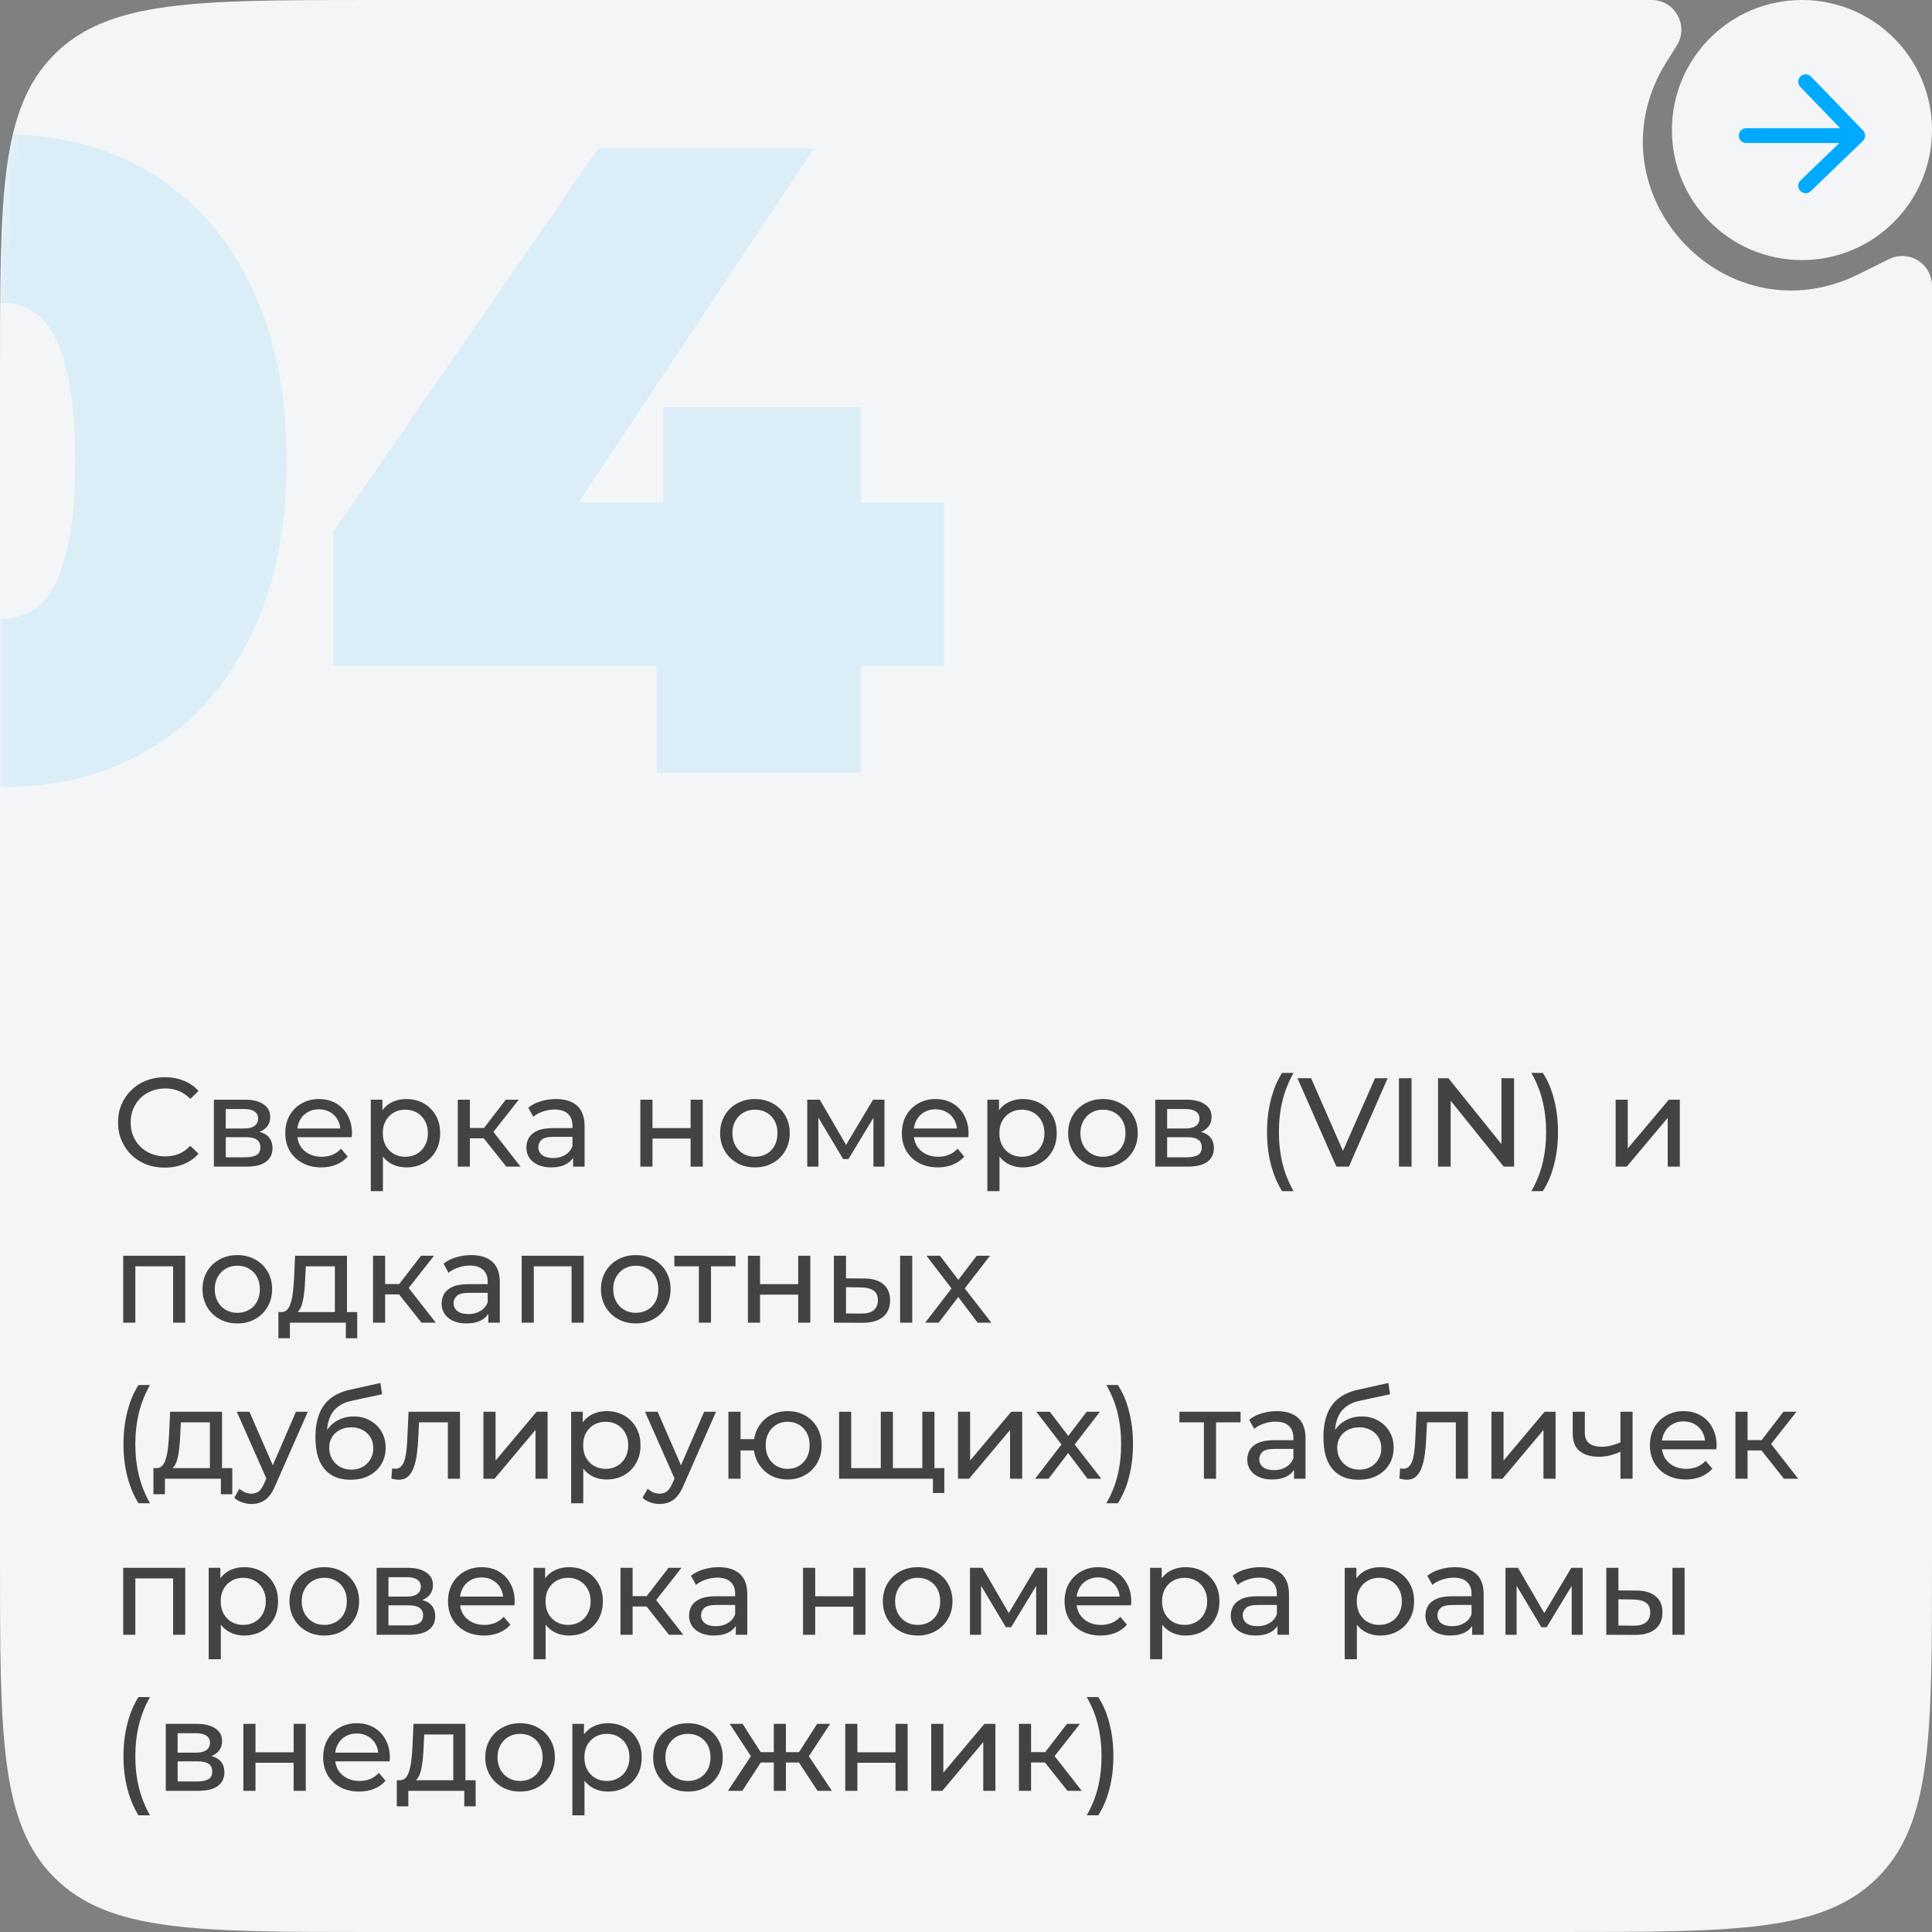<svg width="260" height="260" viewBox="0 0 260 260" fill="none" xmlns="http://www.w3.org/2000/svg">
<rect x="0" y="0" width="260" height="260" fill="#808080" stroke="none"/>
<path d="M0 50C0 26.43 0 14.645 7.322 7.322C14.645 0 26.43 0 50 0H222.02C222.232 0 222.339 0 222.411 0.003C225.426 0.112 227.239 3.391 225.729 6.002C225.693 6.065 225.636 6.155 225.523 6.335C224.509 7.951 224.002 8.759 223.784 9.143C214.265 25.908 231.642 45.11 249.272 37.306C249.676 37.127 250.53 36.703 252.238 35.855L253.875 35.042C254.178 34.891 254.33 34.816 254.442 34.768C256.984 33.693 259.825 35.455 259.993 38.209C260 38.331 260 38.5 260 38.839V210C260 233.57 260 245.355 252.678 252.678C245.355 260 233.57 260 210 260H50C26.43 260 14.645 260 7.322 252.678C0 245.355 0 233.57 0 210V50Z" fill="#F3F5F7"/>
<mask id="mask0_103_36" style="mask-type:alpha" maskUnits="userSpaceOnUse" x="0" y="0" width="260" height="260">
<path d="M0 50C0 26.43 0 14.645 7.322 7.322C14.645 0 26.43 0 50 0H222.02C222.232 0 222.339 0 222.411 0.003C225.426 0.112 227.239 3.391 225.729 6.002C225.693 6.065 225.636 6.155 225.523 6.335C224.509 7.951 224.002 8.759 223.784 9.143C214.265 25.908 231.642 45.11 249.272 37.306C249.676 37.127 250.53 36.703 252.238 35.855L253.875 35.042C254.178 34.891 254.33 34.816 254.442 34.768C256.984 33.693 259.825 35.455 259.993 38.209C260 38.331 260 38.5 260 38.839V210C260 233.57 260 245.355 252.678 252.678C245.355 260 233.57 260 210 260H50C26.43 260 14.645 260 7.322 252.678C0 245.355 0 233.57 0 210V50Z" fill="#F3F5F7"/>
</mask>
<g mask="url(#mask0_103_36)">
<path d="M0.52 105.92C-6.92 105.92 -13.52 104.2 -19.28 100.76C-24.96 97.32 -29.44 92.32 -32.72 85.76C-35.92 79.2 -37.52 71.28 -37.52 62C-37.52 52.72 -35.92 44.8 -32.72 38.24C-29.44 31.68 -24.96 26.68 -19.28 23.24C-13.52 19.8 -6.92 18.08 0.52 18.08C7.96 18.08 14.52 19.8 20.2 23.24C25.96 26.68 30.44 31.68 33.64 38.24C36.92 44.8 38.56 52.72 38.56 62C38.56 71.28 36.92 79.2 33.64 85.76C30.44 92.32 25.96 97.32 20.2 100.76C14.52 104.2 7.96 105.92 0.52 105.92ZM0.52 83.24C2.36 83.24 4 82.6 5.44 81.32C6.88 80.04 8 77.84 8.8 74.72C9.68 71.6 10.12 67.36 10.12 62C10.12 56.56 9.68 52.32 8.8 49.28C8 46.16 6.88 43.96 5.44 42.68C4 41.4 2.36 40.76 0.52 40.76C-1.32 40.76 -2.96 41.4 -4.4 42.68C-5.84 43.96 -7 46.16 -7.88 49.28C-8.68 52.32 -9.08 56.56 -9.08 62C-9.08 67.36 -8.68 71.6 -7.88 74.72C-7 77.84 -5.84 80.04 -4.4 81.32C-2.96 82.6 -1.32 83.24 0.52 83.24Z" fill="#00AAFF" fill-opacity="0.1"/>
<path d="M44.846 89.6V71.6L80.486 20H109.526L75.206 71.6L62.006 67.64H127.046V89.6H44.846ZM88.406 104V89.6L89.246 67.64V54.8H115.886V104H88.406Z" fill="#00AAFF" fill-opacity="0.1"/>
</g>
<circle cx="242.5" cy="17.5" r="17.5" fill="#F3F5F7"/>
<path d="M235 18.25H250M250 18.25L243 11M250 18.25L243 25" stroke="#00AAFF" stroke-width="2" stroke-linecap="round" stroke-linejoin="round"/>
<path d="M22.174 157.136C21.267 157.136 20.429 156.989 19.658 156.694C18.899 156.388 18.236 155.963 17.669 155.419C17.114 154.864 16.677 154.218 16.36 153.481C16.043 152.744 15.884 151.934 15.884 151.05C15.884 150.166 16.043 149.356 16.36 148.619C16.677 147.882 17.119 147.242 17.686 146.698C18.253 146.143 18.916 145.718 19.675 145.423C20.446 145.117 21.284 144.964 22.191 144.964C23.109 144.964 23.953 145.123 24.724 145.44C25.506 145.746 26.169 146.205 26.713 146.817L25.608 147.888C25.155 147.412 24.645 147.061 24.078 146.834C23.511 146.596 22.905 146.477 22.259 146.477C21.59 146.477 20.967 146.59 20.389 146.817C19.822 147.044 19.329 147.361 18.91 147.769C18.491 148.177 18.162 148.664 17.924 149.231C17.697 149.786 17.584 150.393 17.584 151.05C17.584 151.707 17.697 152.319 17.924 152.886C18.162 153.441 18.491 153.923 18.91 154.331C19.329 154.739 19.822 155.056 20.389 155.283C20.967 155.51 21.59 155.623 22.259 155.623C22.905 155.623 23.511 155.51 24.078 155.283C24.645 155.045 25.155 154.682 25.608 154.195L26.713 155.266C26.169 155.878 25.506 156.343 24.724 156.66C23.953 156.977 23.103 157.136 22.174 157.136ZM28.783 157V147.99H32.965C34.019 147.99 34.846 148.194 35.447 148.602C36.059 148.999 36.365 149.565 36.365 150.302C36.365 151.039 36.076 151.611 35.498 152.019C34.931 152.416 34.178 152.614 33.237 152.614L33.492 152.172C34.569 152.172 35.368 152.37 35.889 152.767C36.41 153.164 36.671 153.747 36.671 154.518C36.671 155.3 36.377 155.912 35.787 156.354C35.209 156.785 34.319 157 33.118 157H28.783ZM30.381 155.742H32.999C33.679 155.742 34.189 155.64 34.529 155.436C34.869 155.221 35.039 154.881 35.039 154.416C35.039 153.94 34.88 153.594 34.563 153.379C34.257 153.152 33.77 153.039 33.101 153.039H30.381V155.742ZM30.381 151.866H32.829C33.453 151.866 33.923 151.753 34.24 151.526C34.569 151.288 34.733 150.959 34.733 150.54C34.733 150.109 34.569 149.786 34.24 149.571C33.923 149.356 33.453 149.248 32.829 149.248H30.381V151.866ZM43.237 157.102C42.274 157.102 41.424 156.904 40.688 156.507C39.962 156.11 39.395 155.566 38.987 154.875C38.591 154.184 38.392 153.39 38.392 152.495C38.392 151.6 38.585 150.806 38.971 150.115C39.367 149.424 39.906 148.885 40.586 148.5C41.277 148.103 42.053 147.905 42.914 147.905C43.787 147.905 44.558 148.098 45.227 148.483C45.895 148.868 46.416 149.412 46.791 150.115C47.176 150.806 47.368 151.617 47.368 152.546C47.368 152.614 47.363 152.693 47.352 152.784C47.352 152.875 47.346 152.96 47.334 153.039H39.667V151.866H46.484L45.822 152.274C45.833 151.696 45.714 151.18 45.465 150.727C45.215 150.274 44.87 149.922 44.428 149.673C43.997 149.412 43.492 149.282 42.914 149.282C42.348 149.282 41.843 149.412 41.401 149.673C40.959 149.922 40.614 150.279 40.364 150.744C40.115 151.197 39.99 151.719 39.99 152.308V152.58C39.99 153.181 40.127 153.719 40.398 154.195C40.682 154.66 41.073 155.022 41.572 155.283C42.07 155.544 42.642 155.674 43.288 155.674C43.821 155.674 44.303 155.583 44.733 155.402C45.175 155.221 45.561 154.949 45.889 154.586L46.791 155.64C46.383 156.116 45.873 156.479 45.261 156.728C44.66 156.977 43.986 157.102 43.237 157.102ZM54.677 157.102C53.929 157.102 53.244 156.932 52.62 156.592C52.008 156.241 51.515 155.725 51.141 155.045C50.779 154.365 50.597 153.515 50.597 152.495C50.597 151.475 50.773 150.625 51.124 149.945C51.487 149.265 51.974 148.755 52.586 148.415C53.21 148.075 53.907 147.905 54.677 147.905C55.561 147.905 56.343 148.098 57.023 148.483C57.703 148.868 58.242 149.407 58.638 150.098C59.035 150.778 59.233 151.577 59.233 152.495C59.233 153.413 59.035 154.218 58.638 154.909C58.242 155.6 57.703 156.139 57.023 156.524C56.343 156.909 55.561 157.102 54.677 157.102ZM49.9 160.298V147.99H51.464V150.421L51.362 152.512L51.532 154.603V160.298H49.9ZM54.541 155.674C55.119 155.674 55.635 155.544 56.088 155.283C56.553 155.022 56.916 154.654 57.176 154.178C57.448 153.691 57.584 153.13 57.584 152.495C57.584 151.849 57.448 151.294 57.176 150.829C56.916 150.353 56.553 149.985 56.088 149.724C55.635 149.463 55.119 149.333 54.541 149.333C53.975 149.333 53.459 149.463 52.994 149.724C52.541 149.985 52.178 150.353 51.906 150.829C51.646 151.294 51.515 151.849 51.515 152.495C51.515 153.13 51.646 153.691 51.906 154.178C52.178 154.654 52.541 155.022 52.994 155.283C53.459 155.544 53.975 155.674 54.541 155.674ZM68.132 157L64.647 152.614L65.99 151.798L70.053 157H68.132ZM61.604 157V147.99H63.236V157H61.604ZM62.743 153.192V151.798H65.718V153.192H62.743ZM66.126 152.682L64.613 152.478L68.064 147.99H69.815L66.126 152.682ZM77.124 157V155.096L77.039 154.739V151.492C77.039 150.801 76.835 150.268 76.427 149.894C76.03 149.509 75.429 149.316 74.625 149.316C74.092 149.316 73.571 149.407 73.061 149.588C72.551 149.758 72.12 149.99 71.769 150.285L71.089 149.061C71.553 148.687 72.109 148.404 72.755 148.211C73.412 148.007 74.098 147.905 74.812 147.905C76.047 147.905 76.999 148.205 77.668 148.806C78.336 149.407 78.671 150.325 78.671 151.56V157H77.124ZM74.166 157.102C73.497 157.102 72.908 156.989 72.398 156.762C71.899 156.535 71.514 156.224 71.242 155.827C70.97 155.419 70.834 154.96 70.834 154.45C70.834 153.963 70.947 153.521 71.174 153.124C71.412 152.727 71.791 152.41 72.313 152.172C72.845 151.934 73.559 151.815 74.455 151.815H77.311V152.988H74.523C73.707 152.988 73.157 153.124 72.874 153.396C72.59 153.668 72.449 153.997 72.449 154.382C72.449 154.824 72.624 155.181 72.976 155.453C73.327 155.714 73.814 155.844 74.438 155.844C75.05 155.844 75.582 155.708 76.036 155.436C76.5 155.164 76.835 154.767 77.039 154.246L77.362 155.368C77.146 155.901 76.767 156.326 76.223 156.643C75.679 156.949 74.993 157.102 74.166 157.102ZM86.175 157V147.99H87.807V151.815H92.941V147.99H94.573V157H92.941V153.226H87.807V157H86.175ZM101.605 157.102C100.698 157.102 99.894 156.904 99.191 156.507C98.488 156.11 97.933 155.566 97.525 154.875C97.117 154.172 96.913 153.379 96.913 152.495C96.913 151.6 97.117 150.806 97.525 150.115C97.933 149.424 98.488 148.885 99.191 148.5C99.894 148.103 100.698 147.905 101.605 147.905C102.5 147.905 103.299 148.103 104.002 148.5C104.716 148.885 105.271 149.424 105.668 150.115C106.076 150.795 106.28 151.588 106.28 152.495C106.28 153.39 106.076 154.184 105.668 154.875C105.271 155.566 104.716 156.11 104.002 156.507C103.299 156.904 102.5 157.102 101.605 157.102ZM101.605 155.674C102.183 155.674 102.699 155.544 103.152 155.283C103.617 155.022 103.979 154.654 104.24 154.178C104.501 153.691 104.631 153.13 104.631 152.495C104.631 151.849 104.501 151.294 104.24 150.829C103.979 150.353 103.617 149.985 103.152 149.724C102.699 149.463 102.183 149.333 101.605 149.333C101.027 149.333 100.511 149.463 100.058 149.724C99.605 149.985 99.242 150.353 98.97 150.829C98.698 151.294 98.562 151.849 98.562 152.495C98.562 153.13 98.698 153.691 98.97 154.178C99.242 154.654 99.605 155.022 100.058 155.283C100.511 155.544 101.027 155.674 101.605 155.674ZM108.637 157V147.99H110.32L114.196 154.654H113.516L117.494 147.99H119.024V157H117.545V149.826L117.817 149.979L114.179 155.98H113.465L109.81 149.86L110.133 149.792V157H108.637ZM126.212 157.102C125.249 157.102 124.399 156.904 123.662 156.507C122.937 156.11 122.37 155.566 121.962 154.875C121.565 154.184 121.367 153.39 121.367 152.495C121.367 151.6 121.56 150.806 121.945 150.115C122.342 149.424 122.88 148.885 123.56 148.5C124.251 148.103 125.028 147.905 125.889 147.905C126.762 147.905 127.532 148.098 128.201 148.483C128.87 148.868 129.391 149.412 129.765 150.115C130.15 150.806 130.343 151.617 130.343 152.546C130.343 152.614 130.337 152.693 130.326 152.784C130.326 152.875 130.32 152.96 130.309 153.039H122.642V151.866H129.459L128.796 152.274C128.807 151.696 128.688 151.18 128.439 150.727C128.19 150.274 127.844 149.922 127.402 149.673C126.971 149.412 126.467 149.282 125.889 149.282C125.322 149.282 124.818 149.412 124.376 149.673C123.934 149.922 123.588 150.279 123.339 150.744C123.09 151.197 122.965 151.719 122.965 152.308V152.58C122.965 153.181 123.101 153.719 123.373 154.195C123.656 154.66 124.047 155.022 124.546 155.283C125.045 155.544 125.617 155.674 126.263 155.674C126.796 155.674 127.277 155.583 127.708 155.402C128.15 155.221 128.535 154.949 128.864 154.586L129.765 155.64C129.357 156.116 128.847 156.479 128.235 156.728C127.634 156.977 126.96 157.102 126.212 157.102ZM137.652 157.102C136.904 157.102 136.218 156.932 135.595 156.592C134.983 156.241 134.49 155.725 134.116 155.045C133.753 154.365 133.572 153.515 133.572 152.495C133.572 151.475 133.748 150.625 134.099 149.945C134.462 149.265 134.949 148.755 135.561 148.415C136.184 148.075 136.881 147.905 137.652 147.905C138.536 147.905 139.318 148.098 139.998 148.483C140.678 148.868 141.216 149.407 141.613 150.098C142.01 150.778 142.208 151.577 142.208 152.495C142.208 153.413 142.01 154.218 141.613 154.909C141.216 155.6 140.678 156.139 139.998 156.524C139.318 156.909 138.536 157.102 137.652 157.102ZM132.875 160.298V147.99H134.439V150.421L134.337 152.512L134.507 154.603V160.298H132.875ZM137.516 155.674C138.094 155.674 138.61 155.544 139.063 155.283C139.528 155.022 139.89 154.654 140.151 154.178C140.423 153.691 140.559 153.13 140.559 152.495C140.559 151.849 140.423 151.294 140.151 150.829C139.89 150.353 139.528 149.985 139.063 149.724C138.61 149.463 138.094 149.333 137.516 149.333C136.949 149.333 136.434 149.463 135.969 149.724C135.516 149.985 135.153 150.353 134.881 150.829C134.62 151.294 134.49 151.849 134.49 152.495C134.49 153.13 134.62 153.691 134.881 154.178C135.153 154.654 135.516 155.022 135.969 155.283C136.434 155.544 136.949 155.674 137.516 155.674ZM148.438 157.102C147.531 157.102 146.727 156.904 146.024 156.507C145.321 156.11 144.766 155.566 144.358 154.875C143.95 154.172 143.746 153.379 143.746 152.495C143.746 151.6 143.95 150.806 144.358 150.115C144.766 149.424 145.321 148.885 146.024 148.5C146.727 148.103 147.531 147.905 148.438 147.905C149.333 147.905 150.132 148.103 150.835 148.5C151.549 148.885 152.104 149.424 152.501 150.115C152.909 150.795 153.113 151.588 153.113 152.495C153.113 153.39 152.909 154.184 152.501 154.875C152.104 155.566 151.549 156.11 150.835 156.507C150.132 156.904 149.333 157.102 148.438 157.102ZM148.438 155.674C149.016 155.674 149.532 155.544 149.985 155.283C150.45 155.022 150.812 154.654 151.073 154.178C151.334 153.691 151.464 153.13 151.464 152.495C151.464 151.849 151.334 151.294 151.073 150.829C150.812 150.353 150.45 149.985 149.985 149.724C149.532 149.463 149.016 149.333 148.438 149.333C147.86 149.333 147.344 149.463 146.891 149.724C146.438 149.985 146.075 150.353 145.803 150.829C145.531 151.294 145.395 151.849 145.395 152.495C145.395 153.13 145.531 153.691 145.803 154.178C146.075 154.654 146.438 155.022 146.891 155.283C147.344 155.544 147.86 155.674 148.438 155.674ZM155.47 157V147.99H159.652C160.706 147.99 161.533 148.194 162.134 148.602C162.746 148.999 163.052 149.565 163.052 150.302C163.052 151.039 162.763 151.611 162.185 152.019C161.618 152.416 160.864 152.614 159.924 152.614L160.179 152.172C161.255 152.172 162.054 152.37 162.576 152.767C163.097 153.164 163.358 153.747 163.358 154.518C163.358 155.3 163.063 155.912 162.474 156.354C161.896 156.785 161.006 157 159.805 157H155.47ZM157.068 155.742H159.686C160.366 155.742 160.876 155.64 161.216 155.436C161.556 155.221 161.726 154.881 161.726 154.416C161.726 153.94 161.567 153.594 161.25 153.379C160.944 153.152 160.456 153.039 159.788 153.039H157.068V155.742ZM157.068 151.866H159.516C160.139 151.866 160.609 151.753 160.927 151.526C161.255 151.288 161.42 150.959 161.42 150.54C161.42 150.109 161.255 149.786 160.927 149.571C160.609 149.356 160.139 149.248 159.516 149.248H157.068V151.866ZM172.534 160.298C171.888 159.267 171.39 158.077 171.038 156.728C170.687 155.368 170.511 153.906 170.511 152.342C170.511 150.778 170.687 149.316 171.038 147.956C171.39 146.585 171.888 145.395 172.534 144.386H174.081C173.401 145.587 172.903 146.845 172.585 148.16C172.268 149.463 172.109 150.857 172.109 152.342C172.109 153.827 172.268 155.226 172.585 156.541C172.903 157.844 173.401 159.097 174.081 160.298H172.534ZM179.843 157L174.607 145.1H176.443L181.254 156.082H180.2L185.045 145.1H186.745L181.526 157H179.843ZM188.263 157V145.1H189.963V157H188.263ZM193.525 157V145.1H194.919L202.79 154.875H202.059V145.1H203.759V157H202.365L194.494 147.225H195.225V157H193.525ZM207.627 160.298H206.08C206.771 159.097 207.276 157.844 207.593 156.541C207.91 155.226 208.069 153.827 208.069 152.342C208.069 150.857 207.91 149.463 207.593 148.16C207.276 146.845 206.771 145.587 206.08 144.386H207.627C208.296 145.395 208.8 146.585 209.14 147.956C209.491 149.316 209.667 150.778 209.667 152.342C209.667 153.906 209.491 155.368 209.14 156.728C208.8 158.077 208.296 159.267 207.627 160.298ZM217.427 157V147.99H219.059V154.552L224.584 147.99H226.063V157H224.431V150.438L218.923 157H217.427ZM16.581 178V168.99H24.928V178H23.296V170.01L23.687 170.418H17.822L18.213 170.01V178H16.581ZM31.945 178.102C31.038 178.102 30.233 177.904 29.531 177.507C28.828 177.11 28.273 176.566 27.865 175.875C27.457 175.172 27.253 174.379 27.253 173.495C27.253 172.6 27.457 171.806 27.865 171.115C28.273 170.424 28.828 169.885 29.531 169.5C30.233 169.103 31.038 168.905 31.945 168.905C32.84 168.905 33.639 169.103 34.342 169.5C35.056 169.885 35.611 170.424 36.008 171.115C36.416 171.795 36.62 172.588 36.62 173.495C36.62 174.39 36.416 175.184 36.008 175.875C35.611 176.566 35.056 177.11 34.342 177.507C33.639 177.904 32.84 178.102 31.945 178.102ZM31.945 176.674C32.523 176.674 33.038 176.544 33.492 176.283C33.956 176.022 34.319 175.654 34.58 175.178C34.84 174.691 34.971 174.13 34.971 173.495C34.971 172.849 34.84 172.294 34.58 171.829C34.319 171.353 33.956 170.985 33.492 170.724C33.038 170.463 32.523 170.333 31.945 170.333C31.367 170.333 30.851 170.463 30.398 170.724C29.945 170.985 29.582 171.353 29.31 171.829C29.038 172.294 28.902 172.849 28.902 173.495C28.902 174.13 29.038 174.691 29.31 175.178C29.582 175.654 29.945 176.022 30.398 176.283C30.851 176.544 31.367 176.674 31.945 176.674ZM45.064 177.235V170.418H41.154L41.069 172.152C41.046 172.719 41.007 173.268 40.95 173.801C40.905 174.322 40.825 174.804 40.712 175.246C40.61 175.688 40.457 176.051 40.253 176.334C40.049 176.617 39.777 176.793 39.437 176.861L37.822 176.572C38.173 176.583 38.457 176.47 38.672 176.232C38.887 175.983 39.052 175.643 39.165 175.212C39.29 174.781 39.38 174.294 39.437 173.75C39.494 173.195 39.539 172.622 39.573 172.033L39.709 168.99H46.696V177.235H45.064ZM37.465 180.091V176.572H48.073V180.091H46.543V178H39.012V180.091H37.465ZM56.727 178L53.242 173.614L54.585 172.798L58.648 178H56.727ZM50.199 178V168.99H51.831V178H50.199ZM51.338 174.192V172.798H54.313V174.192H51.338ZM54.721 173.682L53.208 173.478L56.659 168.99H58.41L54.721 173.682ZM65.718 178V176.096L65.633 175.739V172.492C65.633 171.801 65.429 171.268 65.021 170.894C64.625 170.509 64.024 170.316 63.219 170.316C62.687 170.316 62.165 170.407 61.655 170.588C61.145 170.758 60.715 170.99 60.363 171.285L59.683 170.061C60.148 169.687 60.703 169.404 61.349 169.211C62.007 169.007 62.692 168.905 63.406 168.905C64.642 168.905 65.594 169.205 66.262 169.806C66.931 170.407 67.265 171.325 67.265 172.56V178H65.718ZM62.76 178.102C62.092 178.102 61.502 177.989 60.992 177.762C60.494 177.535 60.108 177.224 59.836 176.827C59.564 176.419 59.428 175.96 59.428 175.45C59.428 174.963 59.542 174.521 59.768 174.124C60.006 173.727 60.386 173.41 60.907 173.172C61.44 172.934 62.154 172.815 63.049 172.815H65.905V173.988H63.117C62.301 173.988 61.752 174.124 61.468 174.396C61.185 174.668 61.043 174.997 61.043 175.382C61.043 175.824 61.219 176.181 61.57 176.453C61.922 176.714 62.409 176.844 63.032 176.844C63.644 176.844 64.177 176.708 64.63 176.436C65.095 176.164 65.429 175.767 65.633 175.246L65.956 176.368C65.741 176.901 65.361 177.326 64.817 177.643C64.273 177.949 63.588 178.102 62.76 178.102ZM70.204 178V168.99H78.551V178H76.919V170.01L77.31 170.418H71.445L71.836 170.01V178H70.204ZM85.568 178.102C84.661 178.102 83.857 177.904 83.154 177.507C82.451 177.11 81.896 176.566 81.488 175.875C81.08 175.172 80.876 174.379 80.876 173.495C80.876 172.6 81.08 171.806 81.488 171.115C81.896 170.424 82.451 169.885 83.154 169.5C83.857 169.103 84.661 168.905 85.568 168.905C86.463 168.905 87.262 169.103 87.965 169.5C88.679 169.885 89.234 170.424 89.631 171.115C90.039 171.795 90.243 172.588 90.243 173.495C90.243 174.39 90.039 175.184 89.631 175.875C89.234 176.566 88.679 177.11 87.965 177.507C87.262 177.904 86.463 178.102 85.568 178.102ZM85.568 176.674C86.146 176.674 86.662 176.544 87.115 176.283C87.58 176.022 87.942 175.654 88.203 175.178C88.464 174.691 88.594 174.13 88.594 173.495C88.594 172.849 88.464 172.294 88.203 171.829C87.942 171.353 87.58 170.985 87.115 170.724C86.662 170.463 86.146 170.333 85.568 170.333C84.99 170.333 84.474 170.463 84.021 170.724C83.568 170.985 83.205 171.353 82.933 171.829C82.661 172.294 82.525 172.849 82.525 173.495C82.525 174.13 82.661 174.691 82.933 175.178C83.205 175.654 83.568 176.022 84.021 176.283C84.474 176.544 84.99 176.674 85.568 176.674ZM94.052 178V169.993L94.46 170.418H90.754V168.99H98.983V170.418H95.293L95.684 169.993V178H94.052ZM100.651 178V168.99H102.283V172.815H107.417V168.99H109.049V178H107.417V174.226H102.283V178H100.651ZM121.131 178V168.99H122.763V178H121.131ZM116.286 172.05C117.43 172.061 118.297 172.322 118.887 172.832C119.487 173.342 119.788 174.062 119.788 174.991C119.788 175.966 119.459 176.719 118.802 177.252C118.156 177.773 117.226 178.028 116.014 178.017L112.223 178V168.99H113.855V172.033L116.286 172.05ZM115.895 176.776C116.62 176.787 117.175 176.64 117.561 176.334C117.946 176.028 118.139 175.575 118.139 174.974C118.139 174.385 117.946 173.954 117.561 173.682C117.187 173.41 116.631 173.268 115.895 173.257L113.855 173.223V176.759L115.895 176.776ZM124.507 178L128.383 172.968L128.366 173.801L124.677 168.99H126.496L129.318 172.696H128.621L131.443 168.99H133.228L129.488 173.835L129.505 172.968L133.415 178H131.562L128.587 174.056L129.25 174.158L126.326 178H124.507ZM18.638 202.298C17.992 201.267 17.493 200.077 17.142 198.728C16.791 197.368 16.615 195.906 16.615 194.342C16.615 192.778 16.791 191.316 17.142 189.956C17.493 188.585 17.992 187.395 18.638 186.386H20.185C19.505 187.587 19.006 188.845 18.689 190.16C18.372 191.463 18.213 192.857 18.213 194.342C18.213 195.827 18.372 197.226 18.689 198.541C19.006 199.844 19.505 201.097 20.185 202.298H18.638ZM28.247 198.235V191.418H24.337L24.252 193.152C24.229 193.719 24.189 194.268 24.133 194.801C24.087 195.322 24.008 195.804 23.895 196.246C23.793 196.688 23.64 197.051 23.436 197.334C23.232 197.617 22.96 197.793 22.62 197.861L21.005 197.572C21.356 197.583 21.639 197.47 21.855 197.232C22.07 196.983 22.234 196.643 22.348 196.212C22.472 195.781 22.563 195.294 22.62 194.75C22.676 194.195 22.722 193.622 22.756 193.033L22.892 189.99H29.879V198.235H28.247ZM20.648 201.091V197.572H31.256V201.091H29.726V199H22.195V201.091H20.648ZM33.841 202.4C33.41 202.4 32.991 202.326 32.583 202.179C32.175 202.043 31.823 201.839 31.529 201.567L32.226 200.343C32.452 200.558 32.702 200.723 32.974 200.836C33.246 200.949 33.535 201.006 33.841 201.006C34.237 201.006 34.566 200.904 34.827 200.7C35.087 200.496 35.331 200.133 35.558 199.612L36.119 198.371L36.289 198.167L39.825 189.99H41.423L37.054 199.901C36.793 200.536 36.498 201.034 36.17 201.397C35.852 201.76 35.501 202.015 35.116 202.162C34.73 202.321 34.305 202.4 33.841 202.4ZM35.983 199.289L31.869 189.99H33.569L37.071 198.014L35.983 199.289ZM47.142 199.136C46.395 199.136 45.731 199.017 45.154 198.779C44.587 198.541 44.099 198.19 43.691 197.725C43.283 197.249 42.972 196.654 42.757 195.94C42.553 195.215 42.45 194.365 42.45 193.39C42.45 192.619 42.519 191.928 42.654 191.316C42.791 190.704 42.983 190.16 43.233 189.684C43.493 189.208 43.81 188.794 44.184 188.443C44.57 188.092 45.001 187.803 45.477 187.576C45.964 187.338 46.496 187.157 47.075 187.032L51.188 186.114L51.426 187.627L47.636 188.443C47.409 188.488 47.137 188.556 46.819 188.647C46.502 188.738 46.179 188.879 45.85 189.072C45.522 189.253 45.216 189.508 44.932 189.837C44.649 190.166 44.422 190.596 44.252 191.129C44.083 191.65 43.998 192.296 43.998 193.067C43.998 193.282 44.003 193.447 44.014 193.56C44.026 193.673 44.037 193.787 44.048 193.9C44.071 194.013 44.088 194.183 44.099 194.41L43.419 193.713C43.601 193.09 43.89 192.546 44.286 192.081C44.683 191.616 45.159 191.259 45.715 191.01C46.281 190.749 46.899 190.619 47.568 190.619C48.406 190.619 49.148 190.8 49.794 191.163C50.452 191.526 50.968 192.024 51.342 192.659C51.715 193.294 51.903 194.019 51.903 194.835C51.903 195.662 51.704 196.405 51.307 197.062C50.922 197.708 50.373 198.218 49.658 198.592C48.944 198.955 48.106 199.136 47.142 199.136ZM47.295 197.776C47.873 197.776 48.383 197.651 48.825 197.402C49.267 197.141 49.613 196.796 49.862 196.365C50.112 195.923 50.236 195.43 50.236 194.886C50.236 194.342 50.112 193.86 49.862 193.441C49.613 193.022 49.267 192.693 48.825 192.455C48.383 192.206 47.862 192.081 47.261 192.081C46.695 192.081 46.185 192.2 45.731 192.438C45.278 192.665 44.927 192.988 44.678 193.407C44.428 193.815 44.303 194.291 44.303 194.835C44.303 195.379 44.428 195.878 44.678 196.331C44.938 196.773 45.289 197.124 45.731 197.385C46.185 197.646 46.706 197.776 47.295 197.776ZM52.671 198.983L52.773 197.606C52.852 197.617 52.926 197.629 52.994 197.64C53.062 197.651 53.124 197.657 53.181 197.657C53.544 197.657 53.827 197.532 54.031 197.283C54.246 197.034 54.405 196.705 54.507 196.297C54.609 195.878 54.683 195.407 54.728 194.886C54.773 194.365 54.807 193.843 54.83 193.322L54.983 189.99H61.902V199H60.27V190.942L60.661 191.418H56.037L56.411 190.925L56.292 193.424C56.258 194.217 56.196 194.96 56.105 195.651C56.014 196.342 55.873 196.949 55.68 197.47C55.499 197.991 55.244 198.399 54.915 198.694C54.598 198.989 54.184 199.136 53.674 199.136C53.527 199.136 53.368 199.119 53.198 199.085C53.039 199.062 52.864 199.028 52.671 198.983ZM65.058 199V189.99H66.69V196.552L72.215 189.99H73.694V199H72.062V192.438L66.554 199H65.058ZM81.638 199.102C80.89 199.102 80.205 198.932 79.581 198.592C78.969 198.241 78.476 197.725 78.102 197.045C77.74 196.365 77.558 195.515 77.558 194.495C77.558 193.475 77.734 192.625 78.085 191.945C78.448 191.265 78.935 190.755 79.547 190.415C80.171 190.075 80.868 189.905 81.638 189.905C82.522 189.905 83.304 190.098 83.984 190.483C84.664 190.868 85.203 191.407 85.599 192.098C85.996 192.778 86.194 193.577 86.194 194.495C86.194 195.413 85.996 196.218 85.599 196.909C85.203 197.6 84.664 198.139 83.984 198.524C83.304 198.909 82.522 199.102 81.638 199.102ZM76.861 202.298V189.99H78.425V192.421L78.323 194.512L78.493 196.603V202.298H76.861ZM81.502 197.674C82.08 197.674 82.596 197.544 83.049 197.283C83.514 197.022 83.877 196.654 84.137 196.178C84.409 195.691 84.545 195.13 84.545 194.495C84.545 193.849 84.409 193.294 84.137 192.829C83.877 192.353 83.514 191.985 83.049 191.724C82.596 191.463 82.08 191.333 81.502 191.333C80.936 191.333 80.42 191.463 79.955 191.724C79.502 191.985 79.139 192.353 78.867 192.829C78.607 193.294 78.476 193.849 78.476 194.495C78.476 195.13 78.607 195.691 78.867 196.178C79.139 196.654 79.502 197.022 79.955 197.283C80.42 197.544 80.936 197.674 81.502 197.674ZM88.775 202.4C88.345 202.4 87.925 202.326 87.517 202.179C87.109 202.043 86.758 201.839 86.463 201.567L87.16 200.343C87.387 200.558 87.636 200.723 87.908 200.836C88.18 200.949 88.469 201.006 88.775 201.006C89.172 201.006 89.501 200.904 89.761 200.7C90.022 200.496 90.266 200.133 90.492 199.612L91.053 198.371L91.223 198.167L94.759 189.99H96.357L91.988 199.901C91.728 200.536 91.433 201.034 91.104 201.397C90.787 201.76 90.436 202.015 90.05 202.162C89.665 202.321 89.24 202.4 88.775 202.4ZM90.917 199.289L86.803 189.99H88.503L92.005 198.014L90.917 199.289ZM98.028 199V189.99H99.66V193.679H102.38V195.192H99.66V199H98.028ZM106.001 199.102C105.117 199.102 104.33 198.904 103.638 198.507C102.958 198.11 102.42 197.566 102.023 196.875C101.627 196.172 101.428 195.379 101.428 194.495C101.428 193.6 101.627 192.806 102.023 192.115C102.42 191.412 102.958 190.868 103.638 190.483C104.33 190.098 105.117 189.905 106.001 189.905C106.874 189.905 107.656 190.098 108.347 190.483C109.039 190.868 109.583 191.412 109.979 192.115C110.376 192.806 110.574 193.6 110.574 194.495C110.574 195.39 110.376 196.184 109.979 196.875C109.583 197.566 109.039 198.11 108.347 198.507C107.656 198.904 106.874 199.102 106.001 199.102ZM106.001 197.674C106.568 197.674 107.072 197.544 107.514 197.283C107.956 197.011 108.308 196.643 108.568 196.178C108.829 195.702 108.959 195.141 108.959 194.495C108.959 193.849 108.829 193.294 108.568 192.829C108.308 192.353 107.956 191.985 107.514 191.724C107.072 191.463 106.568 191.333 106.001 191.333C105.446 191.333 104.942 191.463 104.488 191.724C104.046 191.985 103.695 192.353 103.434 192.829C103.174 193.294 103.043 193.849 103.043 194.495C103.043 195.141 103.174 195.702 103.434 196.178C103.695 196.643 104.046 197.011 104.488 197.283C104.942 197.544 105.446 197.674 106.001 197.674ZM118.904 197.572L118.53 197.997V189.99H120.162V197.997L119.754 197.572H124.514L124.123 197.997V189.99H125.755V199H112.92V189.99H114.552V197.997L114.161 197.572H118.904ZM125.551 200.921V198.575L125.942 199H124.038V197.572H127.081V200.921H125.551ZM128.924 199V189.99H130.556V196.552L136.081 189.99H137.56V199H135.928V192.438L130.42 199H128.924ZM139.299 199L143.175 193.968L143.158 194.801L139.469 189.99H141.288L144.11 193.696H143.413L146.235 189.99H148.02L144.28 194.835L144.297 193.968L148.207 199H146.354L143.379 195.056L144.042 195.158L141.118 199H139.299ZM150.435 202.298H148.888C149.579 201.097 150.083 199.844 150.401 198.541C150.718 197.226 150.877 195.827 150.877 194.342C150.877 192.857 150.718 191.463 150.401 190.16C150.083 188.845 149.579 187.587 148.888 186.386H150.435C151.103 187.395 151.608 188.585 151.948 189.956C152.299 191.316 152.475 192.778 152.475 194.342C152.475 195.906 152.299 197.368 151.948 198.728C151.608 200.077 151.103 201.267 150.435 202.298ZM162.019 199V190.993L162.427 191.418H158.721V189.99H166.949V191.418H163.26L163.651 190.993V199H162.019ZM174.143 199V197.096L174.058 196.739V193.492C174.058 192.801 173.854 192.268 173.446 191.894C173.049 191.509 172.449 191.316 171.644 191.316C171.111 191.316 170.59 191.407 170.08 191.588C169.57 191.758 169.139 191.99 168.788 192.285L168.108 191.061C168.573 190.687 169.128 190.404 169.774 190.211C170.431 190.007 171.117 189.905 171.831 189.905C173.066 189.905 174.018 190.205 174.687 190.806C175.356 191.407 175.69 192.325 175.69 193.56V199H174.143ZM171.185 199.102C170.516 199.102 169.927 198.989 169.417 198.762C168.918 198.535 168.533 198.224 168.261 197.827C167.989 197.419 167.853 196.96 167.853 196.45C167.853 195.963 167.966 195.521 168.193 195.124C168.431 194.727 168.811 194.41 169.332 194.172C169.865 193.934 170.579 193.815 171.474 193.815H174.33V194.988H171.542C170.726 194.988 170.176 195.124 169.893 195.396C169.61 195.668 169.468 195.997 169.468 196.382C169.468 196.824 169.644 197.181 169.995 197.453C170.346 197.714 170.834 197.844 171.457 197.844C172.069 197.844 172.602 197.708 173.055 197.436C173.52 197.164 173.854 196.767 174.058 196.246L174.381 197.368C174.166 197.901 173.786 198.326 173.242 198.643C172.698 198.949 172.012 199.102 171.185 199.102ZM182.794 199.136C182.046 199.136 181.383 199.017 180.805 198.779C180.238 198.541 179.751 198.19 179.343 197.725C178.935 197.249 178.623 196.654 178.408 195.94C178.204 195.215 178.102 194.365 178.102 193.39C178.102 192.619 178.17 191.928 178.306 191.316C178.442 190.704 178.635 190.16 178.884 189.684C179.145 189.208 179.462 188.794 179.836 188.443C180.221 188.092 180.652 187.803 181.128 187.576C181.615 187.338 182.148 187.157 182.726 187.032L186.84 186.114L187.078 187.627L183.287 188.443C183.06 188.488 182.788 188.556 182.471 188.647C182.154 188.738 181.831 188.879 181.502 189.072C181.173 189.253 180.867 189.508 180.584 189.837C180.301 190.166 180.074 190.596 179.904 191.129C179.734 191.65 179.649 192.296 179.649 193.067C179.649 193.282 179.655 193.447 179.666 193.56C179.677 193.673 179.689 193.787 179.7 193.9C179.723 194.013 179.74 194.183 179.751 194.41L179.071 193.713C179.252 193.09 179.541 192.546 179.938 192.081C180.335 191.616 180.811 191.259 181.366 191.01C181.933 190.749 182.55 190.619 183.219 190.619C184.058 190.619 184.8 190.8 185.446 191.163C186.103 191.526 186.619 192.024 186.993 192.659C187.367 193.294 187.554 194.019 187.554 194.835C187.554 195.662 187.356 196.405 186.959 197.062C186.574 197.708 186.024 198.218 185.31 198.592C184.596 198.955 183.757 199.136 182.794 199.136ZM182.947 197.776C183.525 197.776 184.035 197.651 184.477 197.402C184.919 197.141 185.265 196.796 185.514 196.365C185.763 195.923 185.888 195.43 185.888 194.886C185.888 194.342 185.763 193.86 185.514 193.441C185.265 193.022 184.919 192.693 184.477 192.455C184.035 192.206 183.514 192.081 182.913 192.081C182.346 192.081 181.836 192.2 181.383 192.438C180.93 192.665 180.578 192.988 180.329 193.407C180.08 193.815 179.955 194.291 179.955 194.835C179.955 195.379 180.08 195.878 180.329 196.331C180.59 196.773 180.941 197.124 181.383 197.385C181.836 197.646 182.358 197.776 182.947 197.776ZM188.322 198.983L188.424 197.606C188.504 197.617 188.577 197.629 188.645 197.64C188.713 197.651 188.776 197.657 188.832 197.657C189.195 197.657 189.478 197.532 189.682 197.283C189.898 197.034 190.056 196.705 190.158 196.297C190.26 195.878 190.334 195.407 190.379 194.886C190.425 194.365 190.459 193.843 190.481 193.322L190.634 189.99H197.553V199H195.921V190.942L196.312 191.418H191.688L192.062 190.925L191.943 193.424C191.909 194.217 191.847 194.96 191.756 195.651C191.666 196.342 191.524 196.949 191.331 197.47C191.15 197.991 190.895 198.399 190.566 198.694C190.249 198.989 189.835 199.136 189.325 199.136C189.178 199.136 189.019 199.119 188.849 199.085C188.691 199.062 188.515 199.028 188.322 198.983ZM200.709 199V189.99H202.341V196.552L207.866 189.99H209.345V199H207.713V192.438L202.205 199H200.709ZM218.191 195.311C217.715 195.538 217.222 195.719 216.712 195.855C216.213 195.98 215.697 196.042 215.165 196.042C214.077 196.042 213.215 195.787 212.581 195.277C211.957 194.767 211.646 193.979 211.646 192.914V189.99H213.278V192.812C213.278 193.458 213.476 193.934 213.873 194.24C214.281 194.546 214.825 194.699 215.505 194.699C215.935 194.699 216.377 194.642 216.831 194.529C217.295 194.416 217.749 194.257 218.191 194.053V195.311ZM218.072 199V189.99H219.704V199H218.072ZM226.884 199.102C225.921 199.102 225.071 198.904 224.334 198.507C223.609 198.11 223.042 197.566 222.634 196.875C222.237 196.184 222.039 195.39 222.039 194.495C222.039 193.6 222.232 192.806 222.617 192.115C223.014 191.424 223.552 190.885 224.232 190.5C224.923 190.103 225.7 189.905 226.561 189.905C227.434 189.905 228.204 190.098 228.873 190.483C229.542 190.868 230.063 191.412 230.437 192.115C230.822 192.806 231.015 193.617 231.015 194.546C231.015 194.614 231.009 194.693 230.998 194.784C230.998 194.875 230.992 194.96 230.981 195.039H223.314V193.866H230.131L229.468 194.274C229.479 193.696 229.36 193.18 229.111 192.727C228.862 192.274 228.516 191.922 228.074 191.673C227.643 191.412 227.139 191.282 226.561 191.282C225.994 191.282 225.49 191.412 225.048 191.673C224.606 191.922 224.26 192.279 224.011 192.744C223.762 193.197 223.637 193.719 223.637 194.308V194.58C223.637 195.181 223.773 195.719 224.045 196.195C224.328 196.66 224.719 197.022 225.218 197.283C225.717 197.544 226.289 197.674 226.935 197.674C227.468 197.674 227.949 197.583 228.38 197.402C228.822 197.221 229.207 196.949 229.536 196.586L230.437 197.64C230.029 198.116 229.519 198.479 228.907 198.728C228.306 198.977 227.632 199.102 226.884 199.102ZM240.075 199L236.59 194.614L237.933 193.798L241.996 199H240.075ZM233.547 199V189.99H235.179V199H233.547ZM234.686 195.192V193.798H237.661V195.192H234.686ZM238.069 194.682L236.556 194.478L240.007 189.99H241.758L238.069 194.682ZM16.581 220V210.99H24.928V220H23.296V212.01L23.687 212.418H17.822L18.213 212.01V220H16.581ZM32.863 220.102C32.115 220.102 31.429 219.932 30.806 219.592C30.194 219.241 29.701 218.725 29.327 218.045C28.964 217.365 28.783 216.515 28.783 215.495C28.783 214.475 28.959 213.625 29.31 212.945C29.672 212.265 30.16 211.755 30.772 211.415C31.395 211.075 32.092 210.905 32.863 210.905C33.747 210.905 34.529 211.098 35.209 211.483C35.889 211.868 36.427 212.407 36.824 213.098C37.221 213.778 37.419 214.577 37.419 215.495C37.419 216.413 37.221 217.218 36.824 217.909C36.427 218.6 35.889 219.139 35.209 219.524C34.529 219.909 33.747 220.102 32.863 220.102ZM28.086 223.298V210.99H29.65V213.421L29.548 215.512L29.718 217.603V223.298H28.086ZM32.727 218.674C33.305 218.674 33.821 218.544 34.274 218.283C34.739 218.022 35.101 217.654 35.362 217.178C35.634 216.691 35.77 216.13 35.77 215.495C35.77 214.849 35.634 214.294 35.362 213.829C35.101 213.353 34.739 212.985 34.274 212.724C33.821 212.463 33.305 212.333 32.727 212.333C32.16 212.333 31.645 212.463 31.18 212.724C30.727 212.985 30.364 213.353 30.092 213.829C29.831 214.294 29.701 214.849 29.701 215.495C29.701 216.13 29.831 216.691 30.092 217.178C30.364 217.654 30.727 218.022 31.18 218.283C31.645 218.544 32.16 218.674 32.727 218.674ZM43.649 220.102C42.742 220.102 41.938 219.904 41.235 219.507C40.532 219.11 39.977 218.566 39.569 217.875C39.161 217.172 38.957 216.379 38.957 215.495C38.957 214.6 39.161 213.806 39.569 213.115C39.977 212.424 40.532 211.885 41.235 211.5C41.938 211.103 42.742 210.905 43.649 210.905C44.544 210.905 45.343 211.103 46.046 211.5C46.76 211.885 47.315 212.424 47.712 213.115C48.12 213.795 48.324 214.588 48.324 215.495C48.324 216.39 48.12 217.184 47.712 217.875C47.315 218.566 46.76 219.11 46.046 219.507C45.343 219.904 44.544 220.102 43.649 220.102ZM43.649 218.674C44.227 218.674 44.743 218.544 45.196 218.283C45.661 218.022 46.023 217.654 46.284 217.178C46.545 216.691 46.675 216.13 46.675 215.495C46.675 214.849 46.545 214.294 46.284 213.829C46.023 213.353 45.661 212.985 45.196 212.724C44.743 212.463 44.227 212.333 43.649 212.333C43.071 212.333 42.555 212.463 42.102 212.724C41.649 212.985 41.286 213.353 41.014 213.829C40.742 214.294 40.606 214.849 40.606 215.495C40.606 216.13 40.742 216.691 41.014 217.178C41.286 217.654 41.649 218.022 42.102 218.283C42.555 218.544 43.071 218.674 43.649 218.674ZM50.681 220V210.99H54.863C55.917 210.99 56.744 211.194 57.345 211.602C57.957 211.999 58.263 212.565 58.263 213.302C58.263 214.039 57.974 214.611 57.396 215.019C56.829 215.416 56.075 215.614 55.135 215.614L55.39 215.172C56.466 215.172 57.265 215.37 57.787 215.767C58.308 216.164 58.569 216.747 58.569 217.518C58.569 218.3 58.274 218.912 57.685 219.354C57.107 219.785 56.217 220 55.016 220H50.681ZM52.279 218.742H54.897C55.577 218.742 56.087 218.64 56.427 218.436C56.767 218.221 56.937 217.881 56.937 217.416C56.937 216.94 56.778 216.594 56.461 216.379C56.155 216.152 55.667 216.039 54.999 216.039H52.279V218.742ZM52.279 214.866H54.727C55.35 214.866 55.82 214.753 56.138 214.526C56.466 214.288 56.631 213.959 56.631 213.54C56.631 213.109 56.466 212.786 56.138 212.571C55.82 212.356 55.35 212.248 54.727 212.248H52.279V214.866ZM65.135 220.102C64.172 220.102 63.322 219.904 62.585 219.507C61.86 219.11 61.293 218.566 60.885 217.875C60.488 217.184 60.29 216.39 60.29 215.495C60.29 214.6 60.483 213.806 60.868 213.115C61.265 212.424 61.803 211.885 62.483 211.5C63.174 211.103 63.951 210.905 64.812 210.905C65.685 210.905 66.455 211.098 67.124 211.483C67.793 211.868 68.314 212.412 68.688 213.115C69.073 213.806 69.266 214.617 69.266 215.546C69.266 215.614 69.26 215.693 69.249 215.784C69.249 215.875 69.243 215.96 69.232 216.039H61.565V214.866H68.382L67.719 215.274C67.73 214.696 67.611 214.18 67.362 213.727C67.113 213.274 66.767 212.922 66.325 212.673C65.894 212.412 65.39 212.282 64.812 212.282C64.245 212.282 63.741 212.412 63.299 212.673C62.857 212.922 62.511 213.279 62.262 213.744C62.013 214.197 61.888 214.719 61.888 215.308V215.58C61.888 216.181 62.024 216.719 62.296 217.195C62.579 217.66 62.97 218.022 63.469 218.283C63.968 218.544 64.54 218.674 65.186 218.674C65.719 218.674 66.2 218.583 66.631 218.402C67.073 218.221 67.458 217.949 67.787 217.586L68.688 218.64C68.28 219.116 67.77 219.479 67.158 219.728C66.557 219.977 65.883 220.102 65.135 220.102ZM76.575 220.102C75.827 220.102 75.141 219.932 74.518 219.592C73.906 219.241 73.413 218.725 73.039 218.045C72.676 217.365 72.495 216.515 72.495 215.495C72.495 214.475 72.671 213.625 73.022 212.945C73.385 212.265 73.872 211.755 74.484 211.415C75.107 211.075 75.804 210.905 76.575 210.905C77.459 210.905 78.241 211.098 78.921 211.483C79.601 211.868 80.139 212.407 80.536 213.098C80.933 213.778 81.131 214.577 81.131 215.495C81.131 216.413 80.933 217.218 80.536 217.909C80.139 218.6 79.601 219.139 78.921 219.524C78.241 219.909 77.459 220.102 76.575 220.102ZM71.798 223.298V210.99H73.362V213.421L73.26 215.512L73.43 217.603V223.298H71.798ZM76.439 218.674C77.017 218.674 77.532 218.544 77.986 218.283C78.451 218.022 78.813 217.654 79.074 217.178C79.346 216.691 79.482 216.13 79.482 215.495C79.482 214.849 79.346 214.294 79.074 213.829C78.813 213.353 78.451 212.985 77.986 212.724C77.532 212.463 77.017 212.333 76.439 212.333C75.872 212.333 75.356 212.463 74.892 212.724C74.439 212.985 74.076 213.353 73.804 213.829C73.543 214.294 73.413 214.849 73.413 215.495C73.413 216.13 73.543 216.691 73.804 217.178C74.076 217.654 74.439 218.022 74.892 218.283C75.356 218.544 75.872 218.674 76.439 218.674ZM90.03 220L86.545 215.614L87.888 214.798L91.951 220H90.03ZM83.502 220V210.99H85.134V220H83.502ZM84.641 216.192V214.798H87.616V216.192H84.641ZM88.024 215.682L86.511 215.478L89.962 210.99H91.713L88.024 215.682ZM99.021 220V218.096L98.936 217.739V214.492C98.936 213.801 98.732 213.268 98.324 212.894C97.927 212.509 97.327 212.316 96.522 212.316C95.989 212.316 95.468 212.407 94.958 212.588C94.448 212.758 94.017 212.99 93.666 213.285L92.986 212.061C93.451 211.687 94.006 211.404 94.652 211.211C95.309 211.007 95.995 210.905 96.709 210.905C97.944 210.905 98.896 211.205 99.565 211.806C100.234 212.407 100.568 213.325 100.568 214.56V220H99.021ZM96.063 220.102C95.394 220.102 94.805 219.989 94.295 219.762C93.796 219.535 93.411 219.224 93.139 218.827C92.867 218.419 92.731 217.96 92.731 217.45C92.731 216.963 92.844 216.521 93.071 216.124C93.309 215.727 93.689 215.41 94.21 215.172C94.743 214.934 95.457 214.815 96.352 214.815H99.208V215.988H96.42C95.604 215.988 95.054 216.124 94.771 216.396C94.488 216.668 94.346 216.997 94.346 217.382C94.346 217.824 94.522 218.181 94.873 218.453C95.224 218.714 95.712 218.844 96.335 218.844C96.947 218.844 97.48 218.708 97.933 218.436C98.398 218.164 98.732 217.767 98.936 217.246L99.259 218.368C99.044 218.901 98.664 219.326 98.12 219.643C97.576 219.949 96.89 220.102 96.063 220.102ZM108.072 220V210.99H109.704V214.815H114.838V210.99H116.47V220H114.838V216.226H109.704V220H108.072ZM123.503 220.102C122.596 220.102 121.791 219.904 121.089 219.507C120.386 219.11 119.831 218.566 119.423 217.875C119.015 217.172 118.811 216.379 118.811 215.495C118.811 214.6 119.015 213.806 119.423 213.115C119.831 212.424 120.386 211.885 121.089 211.5C121.791 211.103 122.596 210.905 123.503 210.905C124.398 210.905 125.197 211.103 125.9 211.5C126.614 211.885 127.169 212.424 127.566 213.115C127.974 213.795 128.178 214.588 128.178 215.495C128.178 216.39 127.974 217.184 127.566 217.875C127.169 218.566 126.614 219.11 125.9 219.507C125.197 219.904 124.398 220.102 123.503 220.102ZM123.503 218.674C124.081 218.674 124.596 218.544 125.05 218.283C125.514 218.022 125.877 217.654 126.138 217.178C126.398 216.691 126.529 216.13 126.529 215.495C126.529 214.849 126.398 214.294 126.138 213.829C125.877 213.353 125.514 212.985 125.05 212.724C124.596 212.463 124.081 212.333 123.503 212.333C122.925 212.333 122.409 212.463 121.956 212.724C121.502 212.985 121.14 213.353 120.868 213.829C120.596 214.294 120.46 214.849 120.46 215.495C120.46 216.13 120.596 216.691 120.868 217.178C121.14 217.654 121.502 218.022 121.956 218.283C122.409 218.544 122.925 218.674 123.503 218.674ZM130.534 220V210.99H132.217L136.093 217.654H135.413L139.391 210.99H140.921V220H139.442V212.826L139.714 212.979L136.076 218.98H135.362L131.707 212.86L132.03 212.792V220H130.534ZM148.11 220.102C147.146 220.102 146.296 219.904 145.56 219.507C144.834 219.11 144.268 218.566 143.86 217.875C143.463 217.184 143.265 216.39 143.265 215.495C143.265 214.6 143.457 213.806 143.843 213.115C144.239 212.424 144.778 211.885 145.458 211.5C146.149 211.103 146.925 210.905 147.787 210.905C148.659 210.905 149.43 211.098 150.099 211.483C150.767 211.868 151.289 212.412 151.663 213.115C152.048 213.806 152.241 214.617 152.241 215.546C152.241 215.614 152.235 215.693 152.224 215.784C152.224 215.875 152.218 215.96 152.207 216.039H144.54V214.866H151.357L150.694 215.274C150.705 214.696 150.586 214.18 150.337 213.727C150.087 213.274 149.742 212.922 149.3 212.673C148.869 212.412 148.365 212.282 147.787 212.282C147.22 212.282 146.716 212.412 146.274 212.673C145.832 212.922 145.486 213.279 145.237 213.744C144.987 214.197 144.863 214.719 144.863 215.308V215.58C144.863 216.181 144.999 216.719 145.271 217.195C145.554 217.66 145.945 218.022 146.444 218.283C146.942 218.544 147.515 218.674 148.161 218.674C148.693 218.674 149.175 218.583 149.606 218.402C150.048 218.221 150.433 217.949 150.762 217.586L151.663 218.64C151.255 219.116 150.745 219.479 150.133 219.728C149.532 219.977 148.858 220.102 148.11 220.102ZM159.549 220.102C158.801 220.102 158.116 219.932 157.492 219.592C156.88 219.241 156.387 218.725 156.013 218.045C155.651 217.365 155.469 216.515 155.469 215.495C155.469 214.475 155.645 213.625 155.996 212.945C156.359 212.265 156.846 211.755 157.458 211.415C158.082 211.075 158.779 210.905 159.549 210.905C160.433 210.905 161.215 211.098 161.895 211.483C162.575 211.868 163.114 212.407 163.51 213.098C163.907 213.778 164.105 214.577 164.105 215.495C164.105 216.413 163.907 217.218 163.51 217.909C163.114 218.6 162.575 219.139 161.895 219.524C161.215 219.909 160.433 220.102 159.549 220.102ZM154.772 223.298V210.99H156.336V213.421L156.234 215.512L156.404 217.603V223.298H154.772ZM159.413 218.674C159.991 218.674 160.507 218.544 160.96 218.283C161.425 218.022 161.788 217.654 162.048 217.178C162.32 216.691 162.456 216.13 162.456 215.495C162.456 214.849 162.32 214.294 162.048 213.829C161.788 213.353 161.425 212.985 160.96 212.724C160.507 212.463 159.991 212.333 159.413 212.333C158.847 212.333 158.331 212.463 157.866 212.724C157.413 212.985 157.05 213.353 156.778 213.829C156.518 214.294 156.387 214.849 156.387 215.495C156.387 216.13 156.518 216.691 156.778 217.178C157.05 217.654 157.413 218.022 157.866 218.283C158.331 218.544 158.847 218.674 159.413 218.674ZM171.919 220V218.096L171.834 217.739V214.492C171.834 213.801 171.63 213.268 171.222 212.894C170.825 212.509 170.224 212.316 169.42 212.316C168.887 212.316 168.366 212.407 167.856 212.588C167.346 212.758 166.915 212.99 166.564 213.285L165.884 212.061C166.348 211.687 166.904 211.404 167.55 211.211C168.207 211.007 168.893 210.905 169.607 210.905C170.842 210.905 171.794 211.205 172.463 211.806C173.131 212.407 173.466 213.325 173.466 214.56V220H171.919ZM168.961 220.102C168.292 220.102 167.703 219.989 167.193 219.762C166.694 219.535 166.309 219.224 166.037 218.827C165.765 218.419 165.629 217.96 165.629 217.45C165.629 216.963 165.742 216.521 165.969 216.124C166.207 215.727 166.586 215.41 167.108 215.172C167.64 214.934 168.354 214.815 169.25 214.815H172.106V215.988H169.318C168.502 215.988 167.952 216.124 167.669 216.396C167.385 216.668 167.244 216.997 167.244 217.382C167.244 217.824 167.419 218.181 167.771 218.453C168.122 218.714 168.609 218.844 169.233 218.844C169.845 218.844 170.377 218.708 170.831 218.436C171.295 218.164 171.63 217.767 171.834 217.246L172.157 218.368C171.941 218.901 171.562 219.326 171.018 219.643C170.474 219.949 169.788 220.102 168.961 220.102ZM185.747 220.102C184.999 220.102 184.313 219.932 183.69 219.592C183.078 219.241 182.585 218.725 182.211 218.045C181.848 217.365 181.667 216.515 181.667 215.495C181.667 214.475 181.842 213.625 182.194 212.945C182.556 212.265 183.044 211.755 183.656 211.415C184.279 211.075 184.976 210.905 185.747 210.905C186.631 210.905 187.413 211.098 188.093 211.483C188.773 211.868 189.311 212.407 189.708 213.098C190.104 213.778 190.303 214.577 190.303 215.495C190.303 216.413 190.104 217.218 189.708 217.909C189.311 218.6 188.773 219.139 188.093 219.524C187.413 219.909 186.631 220.102 185.747 220.102ZM180.97 223.298V210.99H182.534V213.421L182.432 215.512L182.602 217.603V223.298H180.97ZM185.611 218.674C186.189 218.674 186.704 218.544 187.158 218.283C187.622 218.022 187.985 217.654 188.246 217.178C188.518 216.691 188.654 216.13 188.654 215.495C188.654 214.849 188.518 214.294 188.246 213.829C187.985 213.353 187.622 212.985 187.158 212.724C186.704 212.463 186.189 212.333 185.611 212.333C185.044 212.333 184.528 212.463 184.064 212.724C183.61 212.985 183.248 213.353 182.976 213.829C182.715 214.294 182.585 214.849 182.585 215.495C182.585 216.13 182.715 216.691 182.976 217.178C183.248 217.654 183.61 218.022 184.064 218.283C184.528 218.544 185.044 218.674 185.611 218.674ZM198.116 220V218.096L198.031 217.739V214.492C198.031 213.801 197.827 213.268 197.419 212.894C197.022 212.509 196.421 212.316 195.617 212.316C195.084 212.316 194.563 212.407 194.053 212.588C193.543 212.758 193.112 212.99 192.761 213.285L192.081 212.061C192.545 211.687 193.101 211.404 193.747 211.211C194.404 211.007 195.09 210.905 195.804 210.905C197.039 210.905 197.991 211.205 198.66 211.806C199.328 212.407 199.663 213.325 199.663 214.56V220H198.116ZM195.158 220.102C194.489 220.102 193.9 219.989 193.39 219.762C192.891 219.535 192.506 219.224 192.234 218.827C191.962 218.419 191.826 217.96 191.826 217.45C191.826 216.963 191.939 216.521 192.166 216.124C192.404 215.727 192.783 215.41 193.305 215.172C193.837 214.934 194.551 214.815 195.447 214.815H198.303V215.988H195.515C194.699 215.988 194.149 216.124 193.866 216.396C193.582 216.668 193.441 216.997 193.441 217.382C193.441 217.824 193.616 218.181 193.968 218.453C194.319 218.714 194.806 218.844 195.43 218.844C196.042 218.844 196.574 218.708 197.028 218.436C197.492 218.164 197.827 217.767 198.031 217.246L198.354 218.368C198.138 218.901 197.759 219.326 197.215 219.643C196.671 219.949 195.985 220.102 195.158 220.102ZM202.602 220V210.99H204.285L208.161 217.654H207.481L211.459 210.99H212.989V220H211.51V212.826L211.782 212.979L208.144 218.98H207.43L203.775 212.86L204.098 212.792V220H202.602ZM225.073 220V210.99H226.705V220H225.073ZM220.228 214.05C221.373 214.061 222.24 214.322 222.829 214.832C223.43 215.342 223.73 216.062 223.73 216.991C223.73 217.966 223.401 218.719 222.744 219.252C222.098 219.773 221.169 220.028 219.956 220.017L216.165 220V210.99H217.797V214.033L220.228 214.05ZM219.837 218.776C220.562 218.787 221.118 218.64 221.503 218.334C221.888 218.028 222.081 217.575 222.081 216.974C222.081 216.385 221.888 215.954 221.503 215.682C221.129 215.41 220.574 215.268 219.837 215.257L217.797 215.223V218.759L219.837 218.776ZM18.638 244.298C17.992 243.267 17.493 242.077 17.142 240.728C16.791 239.368 16.615 237.906 16.615 236.342C16.615 234.778 16.791 233.316 17.142 231.956C17.493 230.585 17.992 229.395 18.638 228.386H20.185C19.505 229.587 19.006 230.845 18.689 232.16C18.372 233.463 18.213 234.857 18.213 236.342C18.213 237.827 18.372 239.226 18.689 240.541C19.006 241.844 19.505 243.097 20.185 244.298H18.638ZM22.308 241V231.99H26.491C27.544 231.99 28.372 232.194 28.973 232.602C29.584 232.999 29.89 233.565 29.89 234.302C29.89 235.039 29.602 235.611 29.023 236.019C28.457 236.416 27.703 236.614 26.762 236.614L27.017 236.172C28.094 236.172 28.893 236.37 29.415 236.767C29.936 237.164 30.197 237.747 30.197 238.518C30.197 239.3 29.902 239.912 29.312 240.354C28.735 240.785 27.845 241 26.643 241H22.308ZM23.907 239.742H26.524C27.204 239.742 27.715 239.64 28.055 239.436C28.395 239.221 28.564 238.881 28.564 238.416C28.564 237.94 28.406 237.594 28.088 237.379C27.782 237.152 27.295 237.039 26.627 237.039H23.907V239.742ZM23.907 235.866H26.355C26.978 235.866 27.448 235.753 27.765 235.526C28.094 235.288 28.259 234.959 28.259 234.54C28.259 234.109 28.094 233.786 27.765 233.571C27.448 233.356 26.978 233.248 26.355 233.248H23.907V235.866ZM32.751 241V231.99H34.383V235.815H39.517V231.99H41.149V241H39.517V237.226H34.383V241H32.751ZM48.334 241.102C47.371 241.102 46.521 240.904 45.784 240.507C45.059 240.11 44.492 239.566 44.084 238.875C43.688 238.184 43.489 237.39 43.489 236.495C43.489 235.6 43.682 234.806 44.067 234.115C44.464 233.424 45.002 232.885 45.682 232.5C46.373 232.103 47.15 231.905 48.011 231.905C48.884 231.905 49.654 232.098 50.323 232.483C50.992 232.868 51.513 233.412 51.887 234.115C52.273 234.806 52.465 235.617 52.465 236.546C52.465 236.614 52.459 236.693 52.448 236.784C52.448 236.875 52.443 236.96 52.431 237.039H44.764V235.866H51.581L50.918 236.274C50.929 235.696 50.81 235.18 50.561 234.727C50.312 234.274 49.966 233.922 49.524 233.673C49.093 233.412 48.589 233.282 48.011 233.282C47.444 233.282 46.94 233.412 46.498 233.673C46.056 233.922 45.711 234.279 45.461 234.744C45.212 235.197 45.087 235.719 45.087 236.308V236.58C45.087 237.181 45.223 237.719 45.495 238.195C45.779 238.66 46.169 239.022 46.668 239.283C47.167 239.544 47.739 239.674 48.385 239.674C48.918 239.674 49.4 239.583 49.83 239.402C50.272 239.221 50.657 238.949 50.986 238.586L51.887 239.64C51.479 240.116 50.969 240.479 50.357 240.728C49.757 240.977 49.082 241.102 48.334 241.102ZM61.002 240.235V233.418H57.092L57.007 235.152C56.984 235.719 56.944 236.268 56.888 236.801C56.842 237.322 56.763 237.804 56.65 238.246C56.548 238.688 56.395 239.051 56.191 239.334C55.987 239.617 55.715 239.793 55.375 239.861L53.76 239.572C54.111 239.583 54.394 239.47 54.61 239.232C54.825 238.983 54.989 238.643 55.103 238.212C55.227 237.781 55.318 237.294 55.375 236.75C55.431 236.195 55.477 235.622 55.511 235.033L55.647 231.99H62.634V240.235H61.002ZM53.403 243.091V239.572H64.011V243.091H62.481V241H54.95V243.091H53.403ZM69.996 241.102C69.089 241.102 68.284 240.904 67.582 240.507C66.879 240.11 66.324 239.566 65.916 238.875C65.508 238.172 65.304 237.379 65.304 236.495C65.304 235.6 65.508 234.806 65.916 234.115C66.324 233.424 66.879 232.885 67.582 232.5C68.284 232.103 69.089 231.905 69.996 231.905C70.891 231.905 71.69 232.103 72.393 232.5C73.107 232.885 73.662 233.424 74.059 234.115C74.467 234.795 74.671 235.588 74.671 236.495C74.671 237.39 74.467 238.184 74.059 238.875C73.662 239.566 73.107 240.11 72.393 240.507C71.69 240.904 70.891 241.102 69.996 241.102ZM69.996 239.674C70.574 239.674 71.089 239.544 71.543 239.283C72.007 239.022 72.37 238.654 72.631 238.178C72.891 237.691 73.022 237.13 73.022 236.495C73.022 235.849 72.891 235.294 72.631 234.829C72.37 234.353 72.007 233.985 71.543 233.724C71.089 233.463 70.574 233.333 69.996 233.333C69.418 233.333 68.902 233.463 68.449 233.724C67.995 233.985 67.633 234.353 67.361 234.829C67.089 235.294 66.953 235.849 66.953 236.495C66.953 237.13 67.089 237.691 67.361 238.178C67.633 238.654 67.995 239.022 68.449 239.283C68.902 239.544 69.418 239.674 69.996 239.674ZM81.804 241.102C81.056 241.102 80.371 240.932 79.747 240.592C79.135 240.241 78.642 239.725 78.268 239.045C77.906 238.365 77.724 237.515 77.724 236.495C77.724 235.475 77.9 234.625 78.251 233.945C78.614 233.265 79.101 232.755 79.713 232.415C80.337 232.075 81.034 231.905 81.804 231.905C82.688 231.905 83.47 232.098 84.15 232.483C84.83 232.868 85.369 233.407 85.765 234.098C86.162 234.778 86.36 235.577 86.36 236.495C86.36 237.413 86.162 238.218 85.765 238.909C85.369 239.6 84.83 240.139 84.15 240.524C83.47 240.909 82.688 241.102 81.804 241.102ZM77.027 244.298V231.99H78.591V234.421L78.489 236.512L78.659 238.603V244.298H77.027ZM81.668 239.674C82.246 239.674 82.762 239.544 83.215 239.283C83.68 239.022 84.043 238.654 84.303 238.178C84.575 237.691 84.711 237.13 84.711 236.495C84.711 235.849 84.575 235.294 84.303 234.829C84.043 234.353 83.68 233.985 83.215 233.724C82.762 233.463 82.246 233.333 81.668 233.333C81.102 233.333 80.586 233.463 80.121 233.724C79.668 233.985 79.305 234.353 79.033 234.829C78.773 235.294 78.642 235.849 78.642 236.495C78.642 237.13 78.773 237.691 79.033 238.178C79.305 238.654 79.668 239.022 80.121 239.283C80.586 239.544 81.102 239.674 81.668 239.674ZM92.59 241.102C91.684 241.102 90.879 240.904 90.176 240.507C89.474 240.11 88.918 239.566 88.51 238.875C88.102 238.172 87.898 237.379 87.898 236.495C87.898 235.6 88.102 234.806 88.51 234.115C88.918 233.424 89.474 232.885 90.176 232.5C90.879 232.103 91.684 231.905 92.59 231.905C93.486 231.905 94.285 232.103 94.987 232.5C95.701 232.885 96.257 233.424 96.653 234.115C97.061 234.795 97.265 235.588 97.265 236.495C97.265 237.39 97.061 238.184 96.653 238.875C96.257 239.566 95.701 240.11 94.987 240.507C94.285 240.904 93.486 241.102 92.59 241.102ZM92.59 239.674C93.168 239.674 93.684 239.544 94.137 239.283C94.602 239.022 94.965 238.654 95.225 238.178C95.486 237.691 95.616 237.13 95.616 236.495C95.616 235.849 95.486 235.294 95.225 234.829C94.965 234.353 94.602 233.985 94.137 233.724C93.684 233.463 93.168 233.333 92.59 233.333C92.012 233.333 91.497 233.463 91.043 233.724C90.59 233.985 90.227 234.353 89.955 234.829C89.683 235.294 89.547 235.849 89.547 236.495C89.547 237.13 89.683 237.691 89.955 238.178C90.227 238.654 90.59 239.022 91.043 239.283C91.497 239.544 92.012 239.674 92.59 239.674ZM110.016 241L107.143 236.614L108.486 235.798L111.954 241H110.016ZM105.273 237.192V235.798H108.197V237.192H105.273ZM108.639 236.682L107.092 236.478L109.965 231.99H111.716L108.639 236.682ZM99.901 241H97.963L101.414 235.798L102.757 236.614L99.901 241ZM105.766 241H104.134V231.99H105.766V241ZM104.627 237.192H101.72V235.798H104.627V237.192ZM101.278 236.682L98.201 231.99H99.935L102.808 236.478L101.278 236.682ZM113.75 241V231.99H115.382V235.815H120.516V231.99H122.148V241H120.516V237.226H115.382V241H113.75ZM125.321 241V231.99H126.953V238.552L132.478 231.99H133.957V241H132.325V234.438L126.817 241H125.321ZM143.653 241L140.168 236.614L141.511 235.798L145.574 241H143.653ZM137.125 241V231.99H138.757V241H137.125ZM138.264 237.192V235.798H141.239V237.192H138.264ZM141.647 236.682L140.134 236.478L143.585 231.99H145.336L141.647 236.682ZM147.795 244.298H146.248C146.939 243.097 147.444 241.844 147.761 240.541C148.078 239.226 148.237 237.827 148.237 236.342C148.237 234.857 148.078 233.463 147.761 232.16C147.444 230.845 146.939 229.587 146.248 228.386H147.795C148.464 229.395 148.968 230.585 149.308 231.956C149.659 233.316 149.835 234.778 149.835 236.342C149.835 237.906 149.659 239.368 149.308 240.728C148.968 242.077 148.464 243.267 147.795 244.298Z" fill="#434343"/>
</svg>
